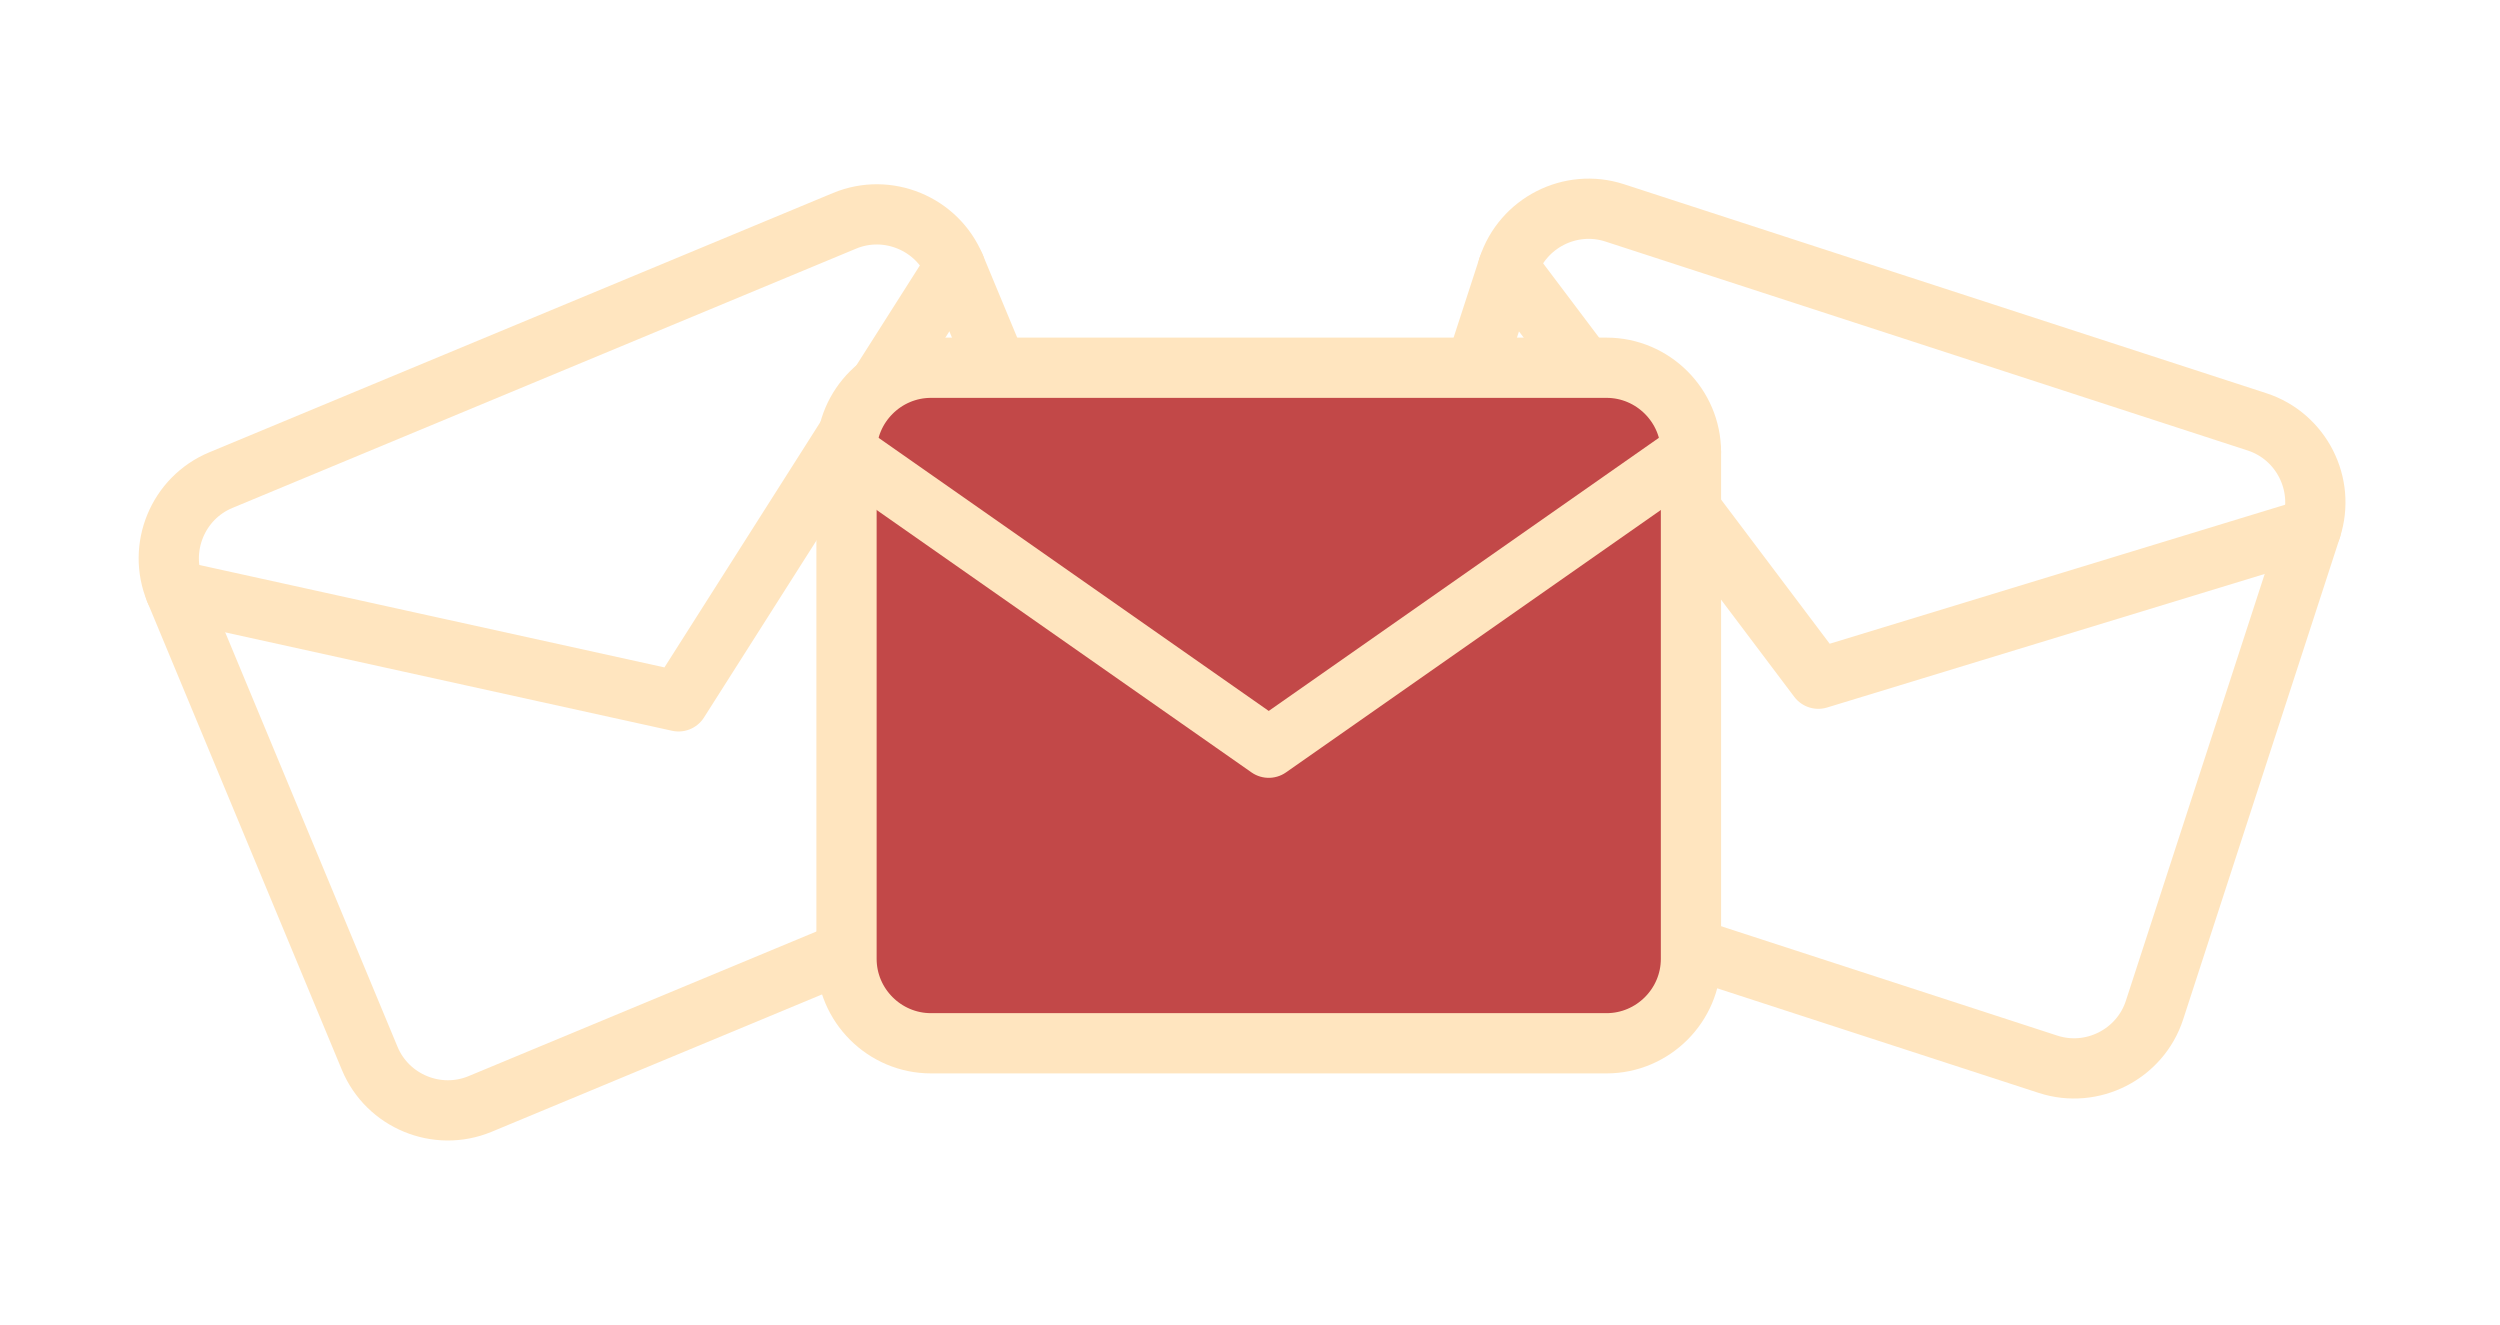 <svg width="83" height="44" viewBox="0 0 83 44" fill="none" xmlns="http://www.w3.org/2000/svg">
<mask id="mask0" mask-type="alpha" maskUnits="userSpaceOnUse" x="39" y="0" width="44" height="43">
<rect x="50.009" y="0" width="33.643" height="33.643" transform="rotate(18.02 50.009 0)" fill="white"/>
</mask>
<g mask="url(#mask0)">
<path d="M74.934 14.006C76.401 14.483 77.21 16.073 76.733 17.539L71.53 33.535C71.053 35.002 69.463 35.811 67.996 35.334L46.668 28.396C45.202 27.919 44.392 26.329 44.869 24.863L50.073 8.866C50.55 7.4 52.14 6.59 53.606 7.067L74.934 14.006Z" stroke="#FFE5BF" stroke-width="2" stroke-linecap="round" stroke-linejoin="round"/>
<path d="M76.733 17.538L60.368 22.533L50.073 8.866" stroke="#FFE5BF" stroke-width="2" stroke-linecap="round" stroke-linejoin="round"/>
</g>
<mask id="mask1" mask-type="alpha" maskUnits="userSpaceOnUse" x="0" y="0" width="44" height="44">
<rect y="12.915" width="33.643" height="33.643" transform="rotate(-22.574 0 12.915)" fill="white"/>
</mask>
<g mask="url(#mask1)">
<path d="M28.04 7.331C29.464 6.739 31.113 7.42 31.705 8.844L38.162 24.376C38.754 25.8 38.074 27.449 36.65 28.041L15.94 36.651C14.516 37.243 12.867 36.562 12.275 35.139L5.817 19.606C5.225 18.182 5.906 16.533 7.33 15.941L28.04 7.331Z" stroke="#FFE5BF" stroke-width="2" stroke-linecap="round" stroke-linejoin="round"/>
<path d="M31.705 8.843L22.528 23.285L5.817 19.605" stroke="#FFE5BF" stroke-width="2" stroke-linecap="round" stroke-linejoin="round"/>
</g>
<mask id="mask2" mask-type="alpha" maskUnits="userSpaceOnUse" x="25" y="6" width="34" height="35">
<rect x="25.301" y="6.601" width="33.643" height="33.643" fill="white"/>
</mask>
<g mask="url(#mask2)">
<path d="M53.336 12.209C54.878 12.209 56.14 13.47 56.14 15.012V31.834C56.14 33.376 54.878 34.637 53.336 34.637H30.908C29.366 34.637 28.104 33.376 28.104 31.834V15.012C28.104 13.47 29.366 12.209 30.908 12.209H53.336Z" fill="#C24848" stroke="#FFE5BF" stroke-width="2" stroke-linecap="round" stroke-linejoin="round"/>
<path d="M56.14 15.011L42.122 24.824L28.104 15.011" stroke="#FFE5BF" stroke-width="2" stroke-linecap="round" stroke-linejoin="round"/>
</g>
</svg>
